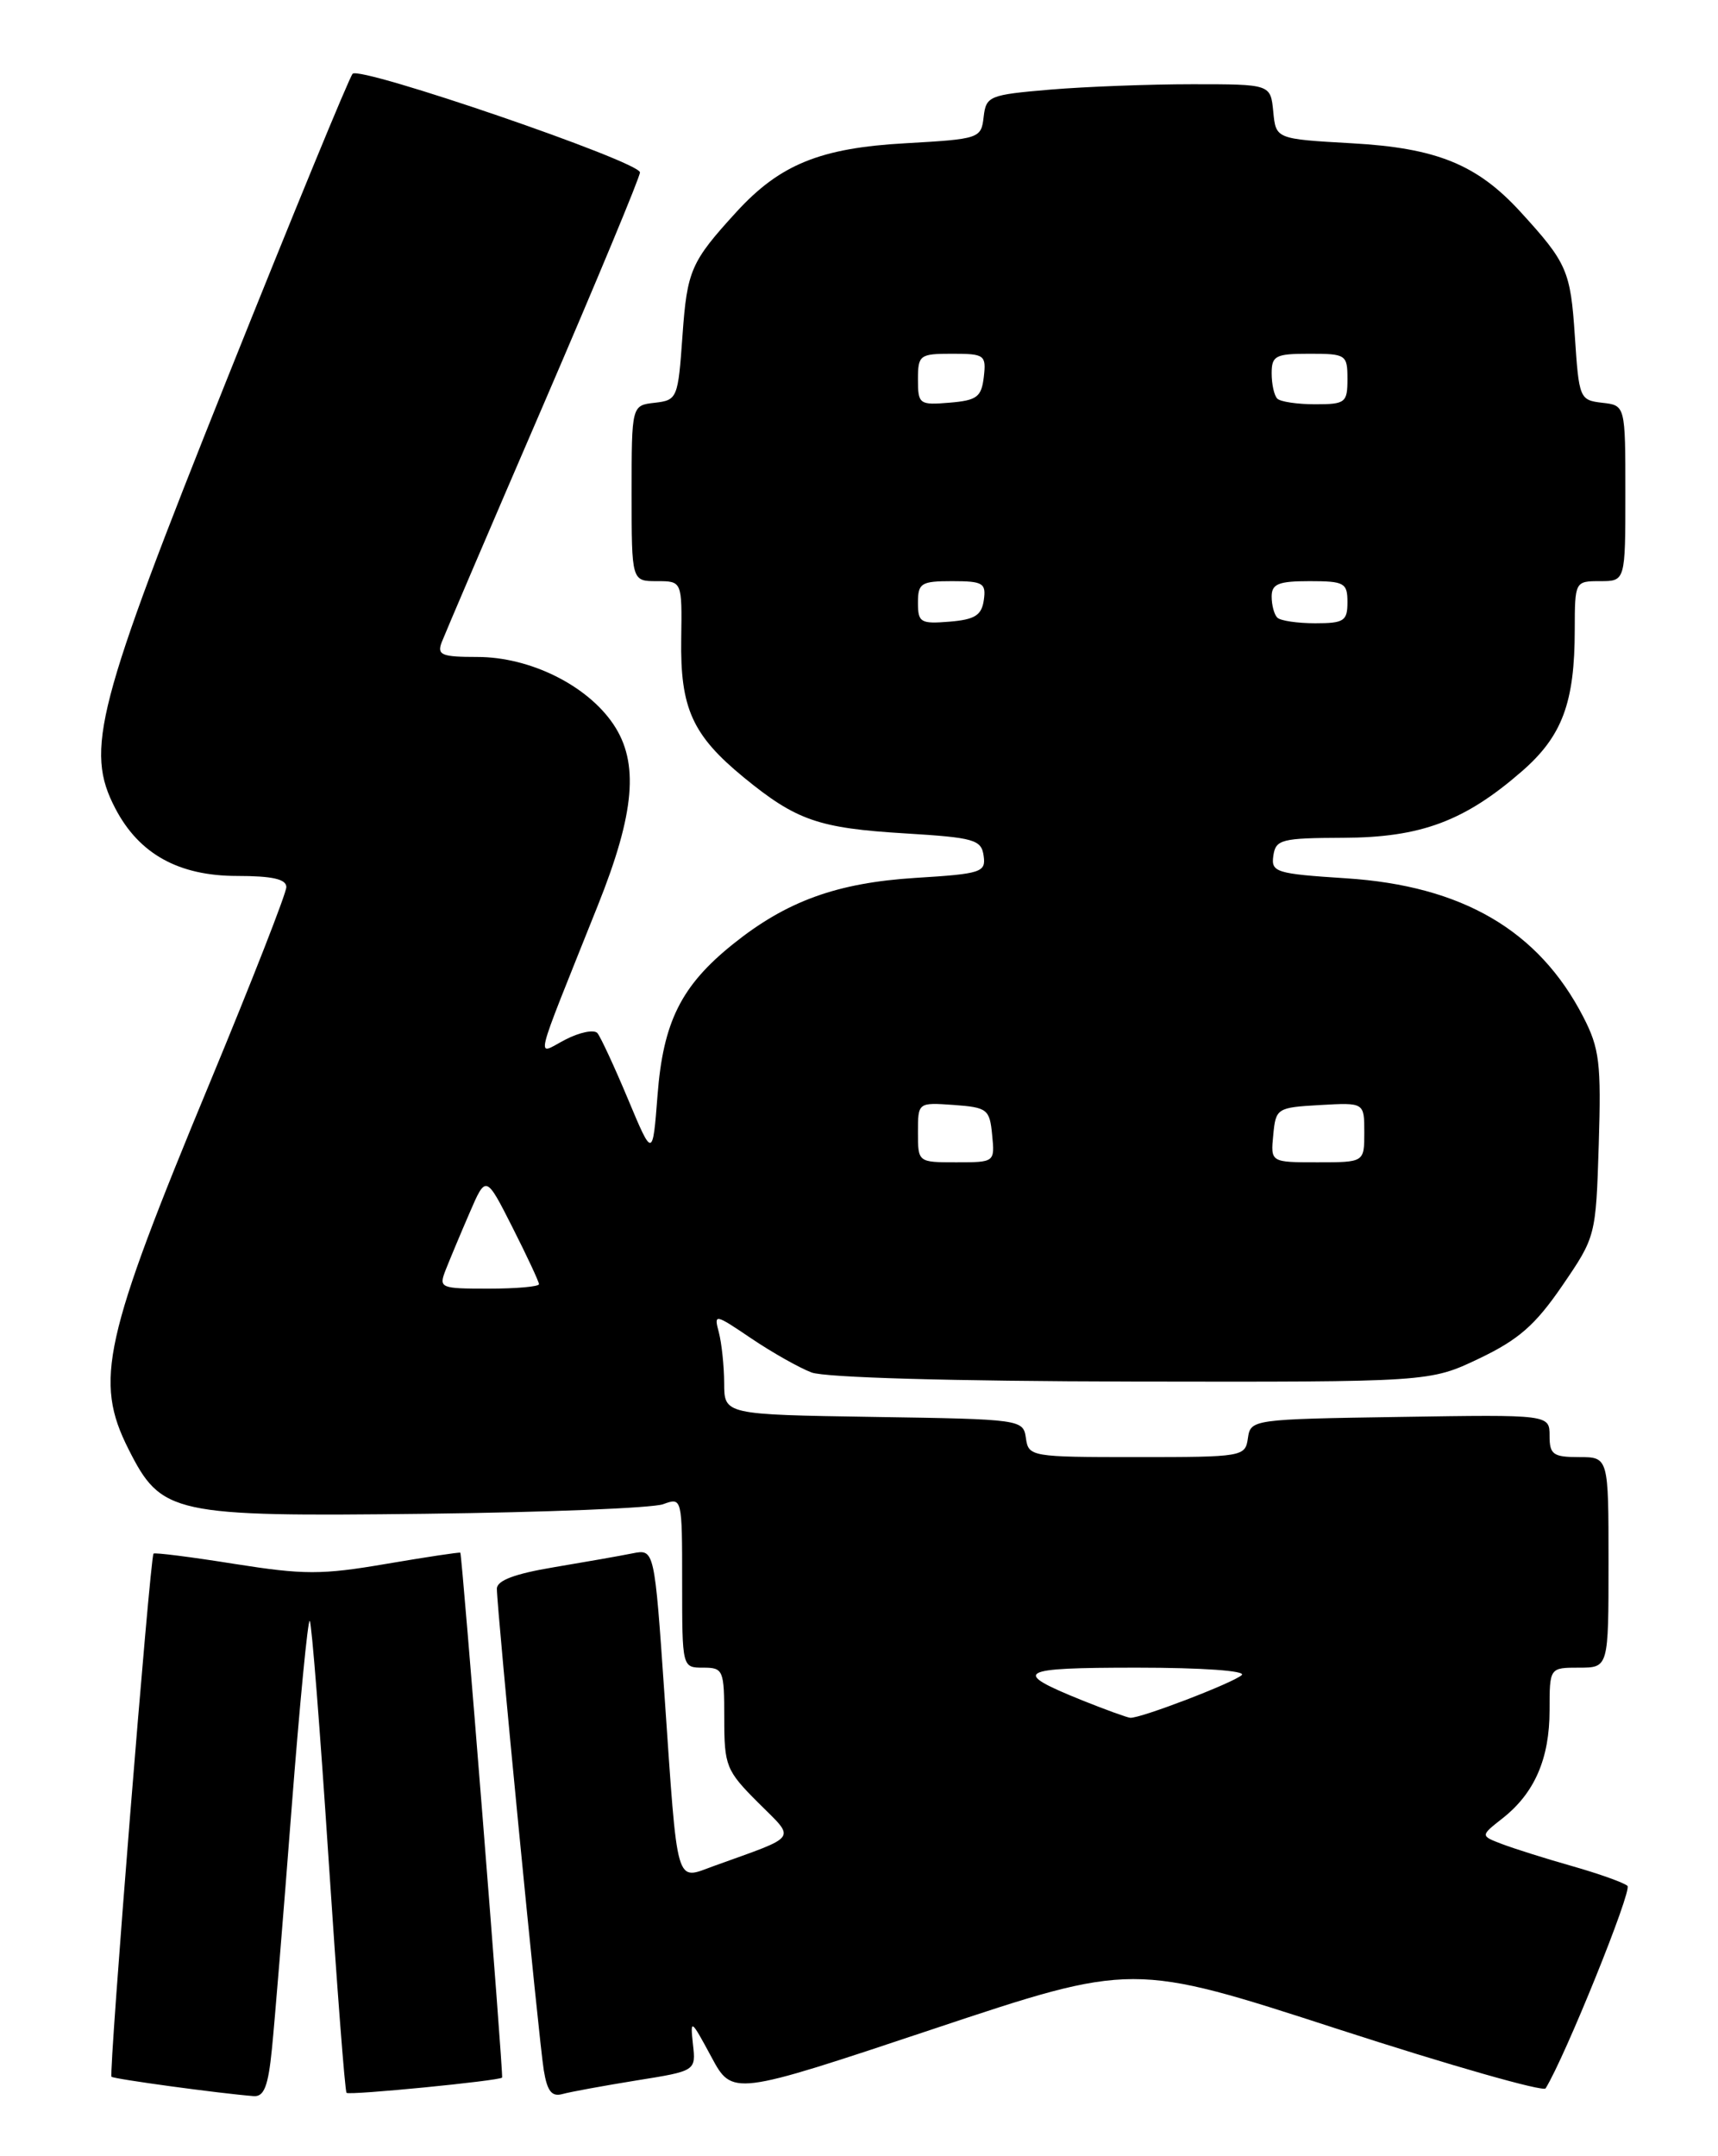 <?xml version="1.0" encoding="UTF-8" standalone="no"?>
<!DOCTYPE svg PUBLIC "-//W3C//DTD SVG 1.1//EN" "http://www.w3.org/Graphics/SVG/1.1/DTD/svg11.dtd" >
<svg xmlns="http://www.w3.org/2000/svg" xmlns:xlink="http://www.w3.org/1999/xlink" version="1.1" viewBox="0 0 204 256">
 <g >
 <path fill="currentColor"
d=" M 32.29 243.25 C 32.61 240.09 33.66 227.27 34.62 214.77 C 35.59 202.27 36.56 192.22 36.78 192.45 C 37.01 192.67 38.00 205.30 39.00 220.50 C 40.00 235.70 40.96 248.30 41.15 248.48 C 41.48 248.80 59.32 247.05 59.62 246.67 C 59.80 246.45 54.87 184.55 54.66 184.35 C 54.57 184.27 50.60 184.87 45.84 185.68 C 38.19 186.99 36.07 186.98 27.84 185.68 C 22.70 184.86 18.38 184.31 18.23 184.46 C 17.82 184.84 12.89 246.22 13.24 246.57 C 13.51 246.84 25.98 248.54 30.11 248.87 C 31.35 248.97 31.85 247.71 32.29 243.25 Z  M 75.57 247.01 C 82.64 245.88 82.64 245.88 82.28 242.69 C 81.95 239.65 82.05 239.73 84.45 244.18 C 86.96 248.86 86.96 248.86 110.73 240.93 C 134.50 233.00 134.50 233.00 158.77 240.88 C 172.11 245.21 183.26 248.39 183.53 247.95 C 185.85 244.20 193.83 224.45 193.25 223.91 C 192.84 223.53 189.90 222.48 186.71 221.57 C 183.53 220.67 179.77 219.48 178.35 218.94 C 175.78 217.96 175.78 217.96 178.41 215.89 C 182.22 212.90 184.00 208.80 184.00 203.05 C 184.00 198.00 184.00 198.00 187.50 198.00 C 191.00 198.00 191.00 198.00 191.00 185.50 C 191.00 173.00 191.00 173.00 187.50 173.00 C 184.42 173.00 184.00 172.69 184.00 170.48 C 184.00 167.95 184.00 167.95 166.25 168.23 C 148.70 168.50 148.50 168.53 148.18 170.75 C 147.87 172.95 147.58 173.00 135.00 173.00 C 122.42 173.00 122.13 172.95 121.82 170.75 C 121.50 168.53 121.30 168.50 103.75 168.23 C 86.00 167.95 86.00 167.95 85.99 164.23 C 85.98 162.18 85.69 159.46 85.36 158.20 C 84.76 155.95 84.86 155.97 89.21 158.91 C 91.67 160.57 94.89 162.39 96.36 162.95 C 97.97 163.56 113.05 163.99 134.40 164.03 C 169.77 164.09 169.77 164.09 175.63 161.30 C 180.32 159.06 182.30 157.33 185.50 152.66 C 189.48 146.84 189.50 146.78 189.84 135.89 C 190.14 126.22 189.93 124.47 188.00 120.73 C 182.71 110.47 173.64 105.17 159.84 104.28 C 151.48 103.74 150.92 103.56 151.20 101.60 C 151.48 99.67 152.15 99.50 159.50 99.47 C 168.71 99.44 173.91 97.50 180.72 91.57 C 185.50 87.41 186.99 83.43 186.99 74.75 C 187.00 69.03 187.02 69.00 190.00 69.00 C 193.00 69.00 193.00 69.00 193.00 58.57 C 193.00 48.13 193.00 48.13 190.25 47.82 C 187.57 47.51 187.49 47.31 187.00 39.90 C 186.49 32.15 186.08 31.21 180.55 25.16 C 175.40 19.53 170.60 17.57 160.50 17.01 C 151.50 16.50 151.50 16.50 151.19 13.25 C 150.87 10.00 150.87 10.00 141.59 10.00 C 136.48 10.00 128.88 10.29 124.70 10.64 C 117.45 11.26 117.09 11.40 116.80 13.89 C 116.51 16.44 116.30 16.51 107.50 17.01 C 97.40 17.57 92.60 19.53 87.45 25.16 C 82.03 31.09 81.59 32.09 81.04 39.85 C 80.51 47.30 80.43 47.51 77.75 47.82 C 75.00 48.13 75.00 48.13 75.00 58.57 C 75.00 69.00 75.00 69.00 78.00 69.00 C 80.99 69.00 80.99 69.00 80.89 75.84 C 80.76 84.10 82.21 87.29 88.34 92.32 C 94.56 97.41 97.20 98.33 107.50 98.95 C 115.68 99.45 116.53 99.69 116.80 101.61 C 117.08 103.57 116.53 103.75 108.72 104.23 C 99.37 104.82 93.39 106.99 87.03 112.10 C 80.89 117.03 78.75 121.32 78.08 130.00 C 77.50 137.50 77.50 137.50 74.57 130.50 C 72.96 126.65 71.32 123.12 70.94 122.66 C 70.55 122.21 68.83 122.55 67.12 123.44 C 63.61 125.25 63.15 127.13 70.99 107.50 C 75.39 96.50 75.90 90.55 72.84 86.00 C 69.72 81.36 62.93 78.00 56.68 78.00 C 52.43 78.00 51.87 77.77 52.45 76.25 C 52.82 75.29 58.26 62.56 64.56 47.97 C 70.85 33.37 76.00 21.00 75.99 20.47 C 75.98 19.19 42.78 7.81 41.87 8.76 C 41.48 9.17 34.77 25.48 26.96 45.00 C 11.38 83.95 10.06 89.02 13.69 95.98 C 16.51 101.39 21.21 104.00 28.15 104.00 C 32.34 104.00 34.00 104.38 34.00 105.32 C 34.00 106.05 29.93 116.45 24.96 128.44 C 12.25 159.05 11.17 163.94 15.25 172.04 C 19.17 179.81 20.40 180.08 50.50 179.73 C 64.80 179.56 77.51 179.05 78.75 178.59 C 80.99 177.77 81.00 177.81 81.00 187.88 C 81.00 198.00 81.00 198.00 83.50 198.00 C 85.89 198.00 86.00 198.27 86.00 204.00 C 86.00 209.67 86.22 210.22 90.02 214.02 C 94.52 218.52 94.98 217.86 84.76 221.55 C 80.15 223.22 80.50 224.46 78.90 201.20 C 77.71 183.91 77.71 183.91 75.10 184.43 C 73.67 184.72 69.46 185.46 65.75 186.08 C 61.10 186.86 59.00 187.65 59.00 188.63 C 59.00 191.06 63.99 242.30 64.57 245.80 C 64.98 248.30 65.52 248.98 66.80 248.62 C 67.74 248.36 71.68 247.64 75.57 247.01 Z  M 128.50 201.88 C 120.01 198.45 120.77 198.00 135.00 198.00 C 142.73 198.00 148.00 198.37 147.45 198.88 C 146.43 199.81 135.40 204.04 134.21 203.95 C 133.82 203.92 131.25 202.98 128.50 201.88 Z  M 52.93 150.75 C 53.42 149.51 54.69 146.47 55.76 144.00 C 57.70 139.50 57.70 139.50 60.85 145.72 C 62.58 149.14 64.00 152.18 64.00 152.47 C 64.00 152.76 61.31 153.00 58.02 153.00 C 52.23 153.00 52.08 152.93 52.93 150.75 Z  M 109.00 134.44 C 109.00 130.89 109.00 130.89 113.25 131.19 C 117.24 131.48 117.52 131.70 117.81 134.75 C 118.13 137.99 118.11 138.00 113.56 138.00 C 109.00 138.00 109.00 138.00 109.00 134.44 Z  M 151.19 134.75 C 151.49 131.58 151.63 131.49 156.75 131.20 C 162.00 130.90 162.00 130.90 162.00 134.45 C 162.00 138.00 162.00 138.00 156.44 138.00 C 150.87 138.00 150.87 138.00 151.19 134.75 Z  M 109.00 71.56 C 109.00 69.23 109.37 69.00 113.07 69.00 C 116.72 69.00 117.11 69.23 116.82 71.25 C 116.56 73.06 115.76 73.56 112.75 73.81 C 109.31 74.09 109.00 73.91 109.00 71.56 Z  M 151.67 73.33 C 151.30 72.97 151.00 71.84 151.00 70.83 C 151.00 69.33 151.80 69.00 155.50 69.00 C 159.63 69.00 160.00 69.20 160.00 71.50 C 160.00 73.73 159.59 74.00 156.17 74.00 C 154.06 74.00 152.03 73.70 151.67 73.33 Z  M 109.00 45.06 C 109.00 42.15 109.20 42.00 113.07 42.00 C 116.91 42.00 117.12 42.15 116.82 44.75 C 116.54 47.14 116.01 47.54 112.75 47.81 C 109.17 48.11 109.00 47.99 109.00 45.06 Z  M 151.67 47.33 C 151.30 46.97 151.00 45.62 151.00 44.33 C 151.00 42.23 151.45 42.00 155.50 42.00 C 159.83 42.00 160.00 42.11 160.00 45.00 C 160.00 47.81 159.76 48.00 156.17 48.00 C 154.06 48.00 152.03 47.70 151.67 47.33 Z "/>
</g>
</svg>